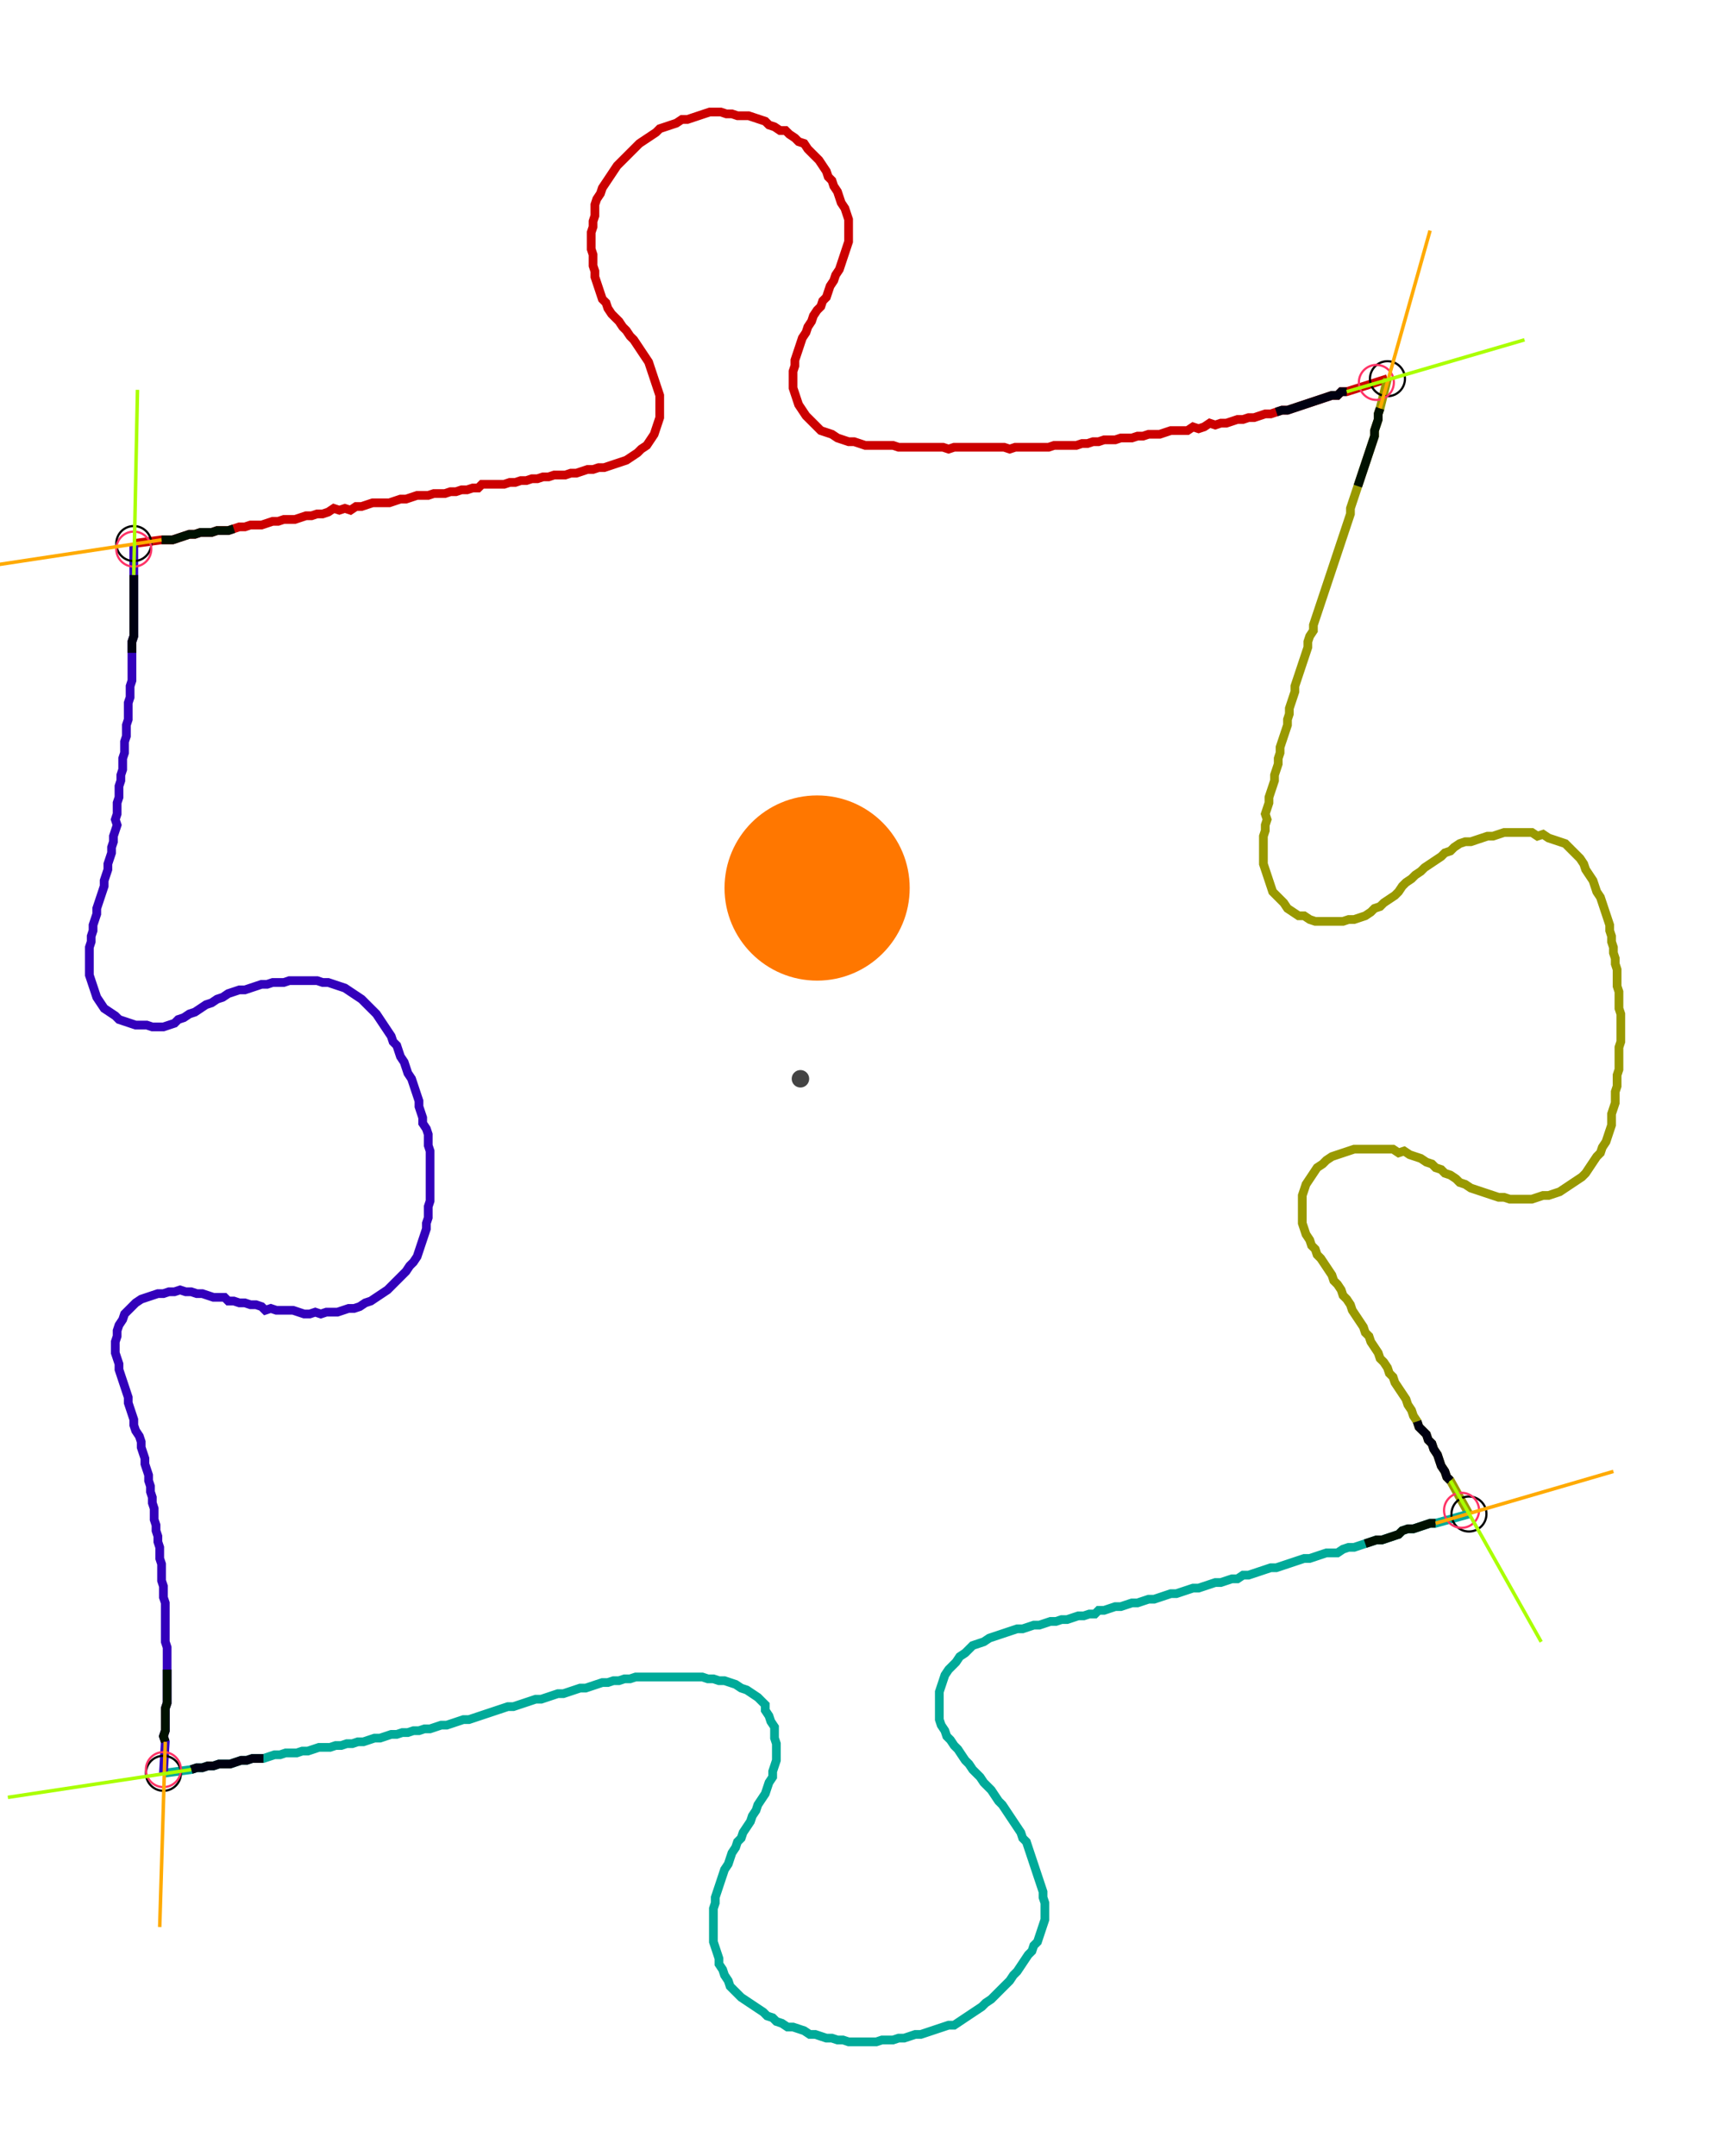 <?xml version="1.0" encoding="UTF-8" standalone="no"?><svg width="526.984" height="663.492" viewBox="-10 -10 195.661 241.164" xmlns="http://www.w3.org/2000/svg" xmlns:xlink="http://www.w3.org/1999/xlink"><polyline points="5.291,49.524 8.466,49.101 9.101,49.101 9.735,49.101 10.37,48.889 11.005,48.677 11.64,48.466 12.275,48.466 12.91,48.254 13.545,48.254 14.18,48.254 14.815,48.042 15.45,48.042 16.085,48.042 16.72,47.831 17.354,47.619 17.989,47.619 18.624,47.407 19.259,47.407 19.894,47.407 20.529,47.196 21.164,46.984 21.799,46.984 22.434,46.772 23.069,46.772 23.704,46.772 24.339,46.561 24.974,46.349 25.608,46.349 26.243,46.138 26.878,46.138 27.513,45.926 28.148,45.503 28.783,45.714 29.418,45.503 30.053,45.714 30.688,45.291 31.323,45.291 31.958,45.079 32.593,44.868 33.228,44.868 33.862,44.868 34.497,44.868 35.132,44.656 35.767,44.444 36.402,44.444 37.037,44.233 37.672,44.021 38.307,44.021 38.942,44.021 39.577,43.81 40.212,43.81 40.847,43.81 41.481,43.598 42.116,43.598 42.751,43.386 43.386,43.386 44.021,43.175 44.656,43.175 45.079,42.751 45.714,42.751 46.349,42.751 46.984,42.751 47.619,42.751 48.254,42.54 48.889,42.54 49.524,42.328 50.159,42.328 50.794,42.116 51.429,42.116 52.063,41.905 52.698,41.905 53.333,41.693 53.968,41.693 54.603,41.693 55.238,41.481 55.873,41.481 56.508,41.27 57.143,41.058 57.778,41.058 58.413,40.847 59.048,40.847 59.683,40.635 60.317,40.423 60.952,40.212 61.587,40.0 62.222,39.577 62.857,39.153 63.28,38.73 63.915,38.307 64.339,37.672 64.762,37.037 64.974,36.402 65.185,35.767 65.397,35.132 65.397,34.497 65.397,33.862 65.397,33.228 65.397,32.593 65.185,31.958 64.974,31.323 64.762,30.688 64.55,30.053 64.339,29.418 64.127,28.783 63.704,28.148 63.28,27.513 62.857,26.878 62.434,26.243 62.011,25.82 61.587,25.185 61.164,24.762 60.741,24.127 60.317,23.704 59.894,23.28 59.471,22.646 59.259,22.011 58.836,21.587 58.624,20.952 58.413,20.317 58.201,19.683 57.989,19.048 57.989,18.413 57.778,17.778 57.778,17.143 57.778,16.508 57.566,15.873 57.566,15.238 57.566,14.603 57.566,13.968 57.778,13.333 57.778,12.698 57.989,12.063 57.989,11.429 57.989,10.794 58.201,10.159 58.624,9.524 58.836,8.889 59.259,8.254 59.683,7.619 60.106,6.984 60.529,6.349 60.952,5.926 61.376,5.503 61.799,5.079 62.222,4.656 62.646,4.233 63.069,3.81 63.704,3.386 64.339,2.963 64.974,2.54 65.397,2.116 66.032,1.905 66.667,1.693 67.302,1.481 67.937,1.058 68.571,1.058 69.206,0.847 69.841,0.635 70.476,0.423 71.111,0.212 71.746,0.212 72.381,0.212 73.016,0.423 73.651,0.423 74.286,0.635 74.921,0.635 75.556,0.635 76.19,0.847 76.825,1.058 77.46,1.27 77.884,1.693 78.519,1.905 79.153,2.328 79.788,2.328 80.212,2.751 80.847,3.175 81.27,3.598 81.905,3.81 82.328,4.444 82.751,4.868 83.175,5.291 83.598,5.714 84.021,6.349 84.444,6.984 84.656,7.619 85.079,8.042 85.291,8.677 85.714,9.312 85.926,9.947 86.138,10.582 86.561,11.217 86.772,11.852 86.984,12.487 86.984,13.122 86.984,13.757 86.984,14.392 86.984,15.026 86.772,15.661 86.561,16.296 86.349,16.931 86.138,17.566 85.926,18.201 85.503,18.836 85.291,19.471 84.868,20.106 84.656,20.741 84.444,21.376 84.021,21.799 83.81,22.434 83.386,22.857 82.963,23.492 82.751,24.127 82.328,24.762 82.116,25.397 81.693,26.032 81.481,26.667 81.27,27.302 81.058,27.937 80.847,28.571 80.847,29.206 80.635,29.841 80.635,30.476 80.635,31.111 80.635,31.746 80.847,32.381 81.058,33.016 81.27,33.651 81.693,34.286 82.116,34.921 82.54,35.344 82.963,35.767 83.386,36.19 83.81,36.614 84.444,36.825 85.079,37.037 85.714,37.46 86.349,37.672 86.984,37.884 87.619,37.884 88.254,38.095 88.889,38.307 89.524,38.307 90.159,38.307 90.794,38.307 91.429,38.307 92.063,38.307 92.698,38.519 93.333,38.519 93.968,38.519 94.603,38.519 95.238,38.519 95.873,38.519 96.508,38.519 97.143,38.519 97.778,38.519 98.413,38.73 99.048,38.519 99.683,38.519 100.317,38.519 100.952,38.519 101.587,38.519 102.222,38.519 102.857,38.519 103.492,38.519 104.127,38.519 104.762,38.519 105.397,38.73 106.032,38.519 106.667,38.519 107.302,38.519 107.937,38.519 108.571,38.519 109.206,38.519 109.841,38.519 110.476,38.307 111.111,38.307 111.746,38.307 112.381,38.307 113.016,38.307 113.651,38.095 114.286,38.095 114.921,37.884 115.556,37.884 116.19,37.672 116.825,37.672 117.46,37.672 118.095,37.46 118.73,37.46 119.365,37.46 120,37.249 120.635,37.249 121.27,37.037 121.905,37.037 122.54,37.037 123.175,36.825 123.81,36.614 124.444,36.614 125.079,36.614 125.714,36.614 126.349,36.19 126.984,36.402 127.619,36.19 128.254,35.767 128.889,35.979 129.524,35.767 130.159,35.767 130.794,35.556 131.429,35.344 132.063,35.344 132.698,35.132 133.333,35.132 133.968,34.921 134.603,34.709 135.238,34.709 135.873,34.497 136.508,34.286 137.143,34.286 137.778,34.074 138.413,33.862 139.048,33.651 139.683,33.439 140.317,33.228 140.952,33.016 141.587,32.804 142.222,32.593 142.857,32.593 143.28,32.169 143.915,32.169 148.571,30.688" style="fill:none; stroke:#cc0000; stroke-width:1.0"  /><polyline points="148.571,30.688 147.725,34.074 147.513,34.709 147.513,35.344 147.302,35.979 147.09,36.614 147.09,37.249 146.878,37.884 146.667,38.519 146.455,39.153 146.243,39.788 146.032,40.423 145.82,41.058 145.608,41.693 145.397,42.328 145.185,42.963 144.974,43.598 144.762,44.233 144.55,44.868 144.339,45.503 144.339,46.138 144.127,46.772 143.915,47.407 143.704,48.042 143.492,48.677 143.28,49.312 143.069,49.947 142.857,50.582 142.646,51.217 142.434,51.852 142.222,52.487 142.011,53.122 141.799,53.757 141.587,54.392 141.376,55.026 141.164,55.661 140.952,56.296 140.741,56.931 140.529,57.566 140.317,58.201 140.106,58.836 140.106,59.471 139.683,60.106 139.471,60.741 139.471,61.376 139.259,62.011 139.048,62.646 138.836,63.28 138.624,63.915 138.413,64.55 138.201,65.185 137.989,65.82 137.989,66.455 137.778,67.09 137.566,67.725 137.354,68.36 137.354,68.995 137.143,69.63 137.143,70.265 136.931,70.899 136.72,71.534 136.508,72.169 136.296,72.804 136.296,73.439 136.085,74.074 136.085,74.709 135.873,75.344 135.661,75.979 135.661,76.614 135.45,77.249 135.238,77.884 135.026,78.519 135.026,79.153 134.815,79.788 134.603,80.423 134.815,81.058 134.603,81.693 134.603,82.328 134.392,82.963 134.392,83.598 134.392,84.233 134.392,84.868 134.392,85.503 134.392,86.138 134.603,86.772 134.815,87.407 135.026,88.042 135.238,88.677 135.45,89.312 135.873,89.735 136.296,90.159 136.72,90.582 137.143,91.217 137.778,91.64 138.413,92.063 139.048,92.063 139.683,92.487 140.317,92.698 140.952,92.698 141.587,92.698 142.222,92.698 142.857,92.698 143.492,92.698 144.127,92.487 144.762,92.487 145.397,92.275 146.032,92.063 146.667,91.64 147.09,91.217 147.725,91.005 148.148,90.582 148.783,90.159 149.418,89.735 149.841,89.312 150.265,88.677 150.688,88.254 151.323,87.831 151.746,87.407 152.381,86.984 152.804,86.561 153.439,86.138 154.074,85.714 154.709,85.291 155.132,84.868 155.767,84.656 156.19,84.233 156.825,83.81 157.46,83.598 158.095,83.598 158.73,83.386 159.365,83.175 160.0,82.963 160.635,82.963 161.27,82.751 161.905,82.54 162.54,82.54 163.175,82.54 163.81,82.54 164.444,82.54 165.079,82.54 165.714,82.963 166.349,82.751 166.984,83.175 167.619,83.386 168.254,83.598 168.889,83.81 169.312,84.233 169.735,84.656 170.159,85.079 170.582,85.503 171.005,86.138 171.217,86.772 171.64,87.407 172.063,88.042 172.275,88.677 172.487,89.312 172.91,89.947 173.122,90.582 173.333,91.217 173.545,91.852 173.757,92.487 173.968,93.122 173.968,93.757 174.18,94.392 174.18,95.026 174.392,95.661 174.392,96.296 174.603,96.931 174.603,97.566 174.815,98.201 174.815,98.836 174.815,99.471 174.815,100.106 175.026,100.741 175.026,101.376 175.026,102.011 175.026,102.646 175.238,103.28 175.238,103.915 175.238,104.55 175.238,105.185 175.238,105.82 175.238,106.455 175.026,107.09 175.026,107.725 175.026,108.36 175.026,108.995 175.026,109.63 174.815,110.265 174.815,110.899 174.815,111.534 174.603,112.169 174.603,112.804 174.603,113.439 174.392,114.074 174.18,114.709 174.18,115.344 174.18,115.979 173.968,116.614 173.757,117.249 173.545,117.884 173.122,118.519 172.91,119.153 172.487,119.577 172.063,120.212 171.64,120.847 171.217,121.481 170.794,121.905 170.159,122.328 169.524,122.751 168.889,123.175 168.254,123.598 167.619,123.81 166.984,124.021 166.349,124.021 165.714,124.233 165.079,124.444 164.444,124.444 163.81,124.444 163.175,124.444 162.54,124.444 161.905,124.233 161.27,124.233 160.635,124.021 160.0,123.81 159.365,123.598 158.73,123.386 158.095,123.175 157.46,122.751 156.825,122.54 156.402,122.116 155.767,121.693 155.132,121.481 154.709,121.058 154.074,120.847 153.651,120.423 153.016,120.212 152.381,119.788 151.746,119.577 151.111,119.365 150.476,118.942 149.841,119.153 149.206,118.73 148.571,118.73 147.937,118.73 147.302,118.73 146.667,118.73 146.032,118.73 145.397,118.73 144.762,118.73 144.127,118.942 143.492,119.153 142.857,119.365 142.222,119.577 141.587,120 141.164,120.423 140.529,120.847 140.106,121.481 139.683,122.116 139.259,122.751 139.048,123.386 138.836,124.021 138.836,124.656 138.836,125.291 138.836,125.926 138.836,126.561 138.836,127.196 139.048,127.831 139.259,128.466 139.683,129.101 139.894,129.735 140.317,130.159 140.529,130.794 140.952,131.217 141.376,131.852 141.799,132.487 142.222,133.122 142.434,133.757 142.857,134.18 143.28,134.815 143.492,135.45 143.915,135.873 144.339,136.508 144.55,137.143 144.974,137.778 145.397,138.413 145.82,139.048 146.032,139.683 146.455,140.106 146.667,140.741 147.09,141.376 147.513,142.011 147.725,142.646 148.148,143.069 148.571,143.704 148.783,144.339 149.206,144.762 149.418,145.397 149.841,146.032 150.265,146.667 150.688,147.302 150.899,147.937 151.323,148.571 151.534,149.206 151.958,149.841 152.169,150.476 152.593,150.899 153.016,151.323 153.228,151.958 153.651,152.381 153.862,153.016 154.286,153.651 154.497,154.286 154.709,154.921 155.132,155.556 155.344,156.19 155.767,156.614 157.884,160.423" style="fill:none; stroke:#999900; stroke-width:1.0"  /><polyline points="157.884,160.423 154.074,161.481 153.439,161.481 152.804,161.693 152.169,161.905 151.534,162.116 150.899,162.116 150.265,162.328 149.841,162.751 149.206,162.963 148.571,163.175 147.937,163.386 147.302,163.386 146.667,163.598 146.032,163.81 145.397,164.021 144.762,164.233 144.127,164.233 143.492,164.444 142.857,164.868 142.222,164.868 141.587,164.868 140.952,165.079 140.317,165.291 139.683,165.503 139.048,165.503 138.413,165.714 137.778,165.926 137.143,166.138 136.508,166.349 135.873,166.561 135.238,166.561 134.603,166.772 133.968,166.984 133.333,167.196 132.698,167.407 132.063,167.407 131.429,167.831 130.794,167.831 130.159,168.042 129.524,168.254 128.889,168.254 128.254,168.466 127.619,168.677 126.984,168.889 126.349,168.889 125.714,169.101 125.079,169.312 124.444,169.524 123.81,169.524 123.175,169.735 122.54,169.947 121.905,170.159 121.27,170.159 120.635,170.37 120,170.582 119.365,170.582 118.73,170.794 118.095,171.005 117.46,171.005 116.825,171.217 116.19,171.429 115.556,171.429 115.132,171.852 114.497,171.852 113.862,172.063 113.228,172.063 112.593,172.275 111.958,172.487 111.323,172.487 110.688,172.698 110.053,172.698 109.418,172.91 108.783,173.122 108.148,173.122 107.513,173.333 106.878,173.545 106.243,173.545 105.608,173.757 104.974,173.968 104.339,174.18 103.704,174.392 103.069,174.603 102.434,175.026 101.799,175.238 101.164,175.45 100.741,175.873 100.317,176.296 99.683,176.72 99.259,177.354 98.836,177.778 98.413,178.201 97.989,178.836 97.778,179.471 97.566,180.106 97.354,180.741 97.354,181.376 97.354,182.011 97.354,182.646 97.354,183.28 97.354,183.915 97.566,184.55 97.989,185.185 98.201,185.82 98.624,186.243 99.048,186.878 99.471,187.302 99.894,187.937 100.317,188.571 100.741,188.995 101.164,189.63 101.587,190.053 102.011,190.476 102.434,191.111 102.857,191.534 103.28,191.958 103.704,192.593 104.127,193.228 104.55,193.651 104.974,194.286 105.397,194.921 105.82,195.556 106.243,196.19 106.667,196.825 106.878,197.46 107.302,197.884 107.513,198.519 107.725,199.153 107.937,199.788 108.148,200.423 108.36,201.058 108.571,201.693 108.783,202.328 108.995,202.963 109.206,203.598 109.206,204.233 109.418,204.868 109.418,205.503 109.418,206.138 109.418,206.772 109.206,207.407 108.995,208.042 108.783,208.677 108.571,209.312 108.148,209.735 107.937,210.37 107.513,210.794 107.09,211.429 106.667,212.063 106.243,212.698 105.82,213.122 105.397,213.757 104.974,214.18 104.55,214.603 104.127,215.026 103.704,215.45 103.28,215.873 102.646,216.296 102.222,216.72 101.587,217.143 100.952,217.566 100.317,217.989 99.683,218.413 99.048,218.836 98.413,218.836 97.778,219.048 97.143,219.259 96.508,219.471 95.873,219.683 95.238,219.894 94.603,219.894 93.968,220.106 93.333,220.317 92.698,220.317 92.063,220.529 91.429,220.529 90.794,220.529 90.159,220.741 89.524,220.741 88.889,220.741 88.254,220.741 87.619,220.741 86.984,220.741 86.349,220.529 85.714,220.529 85.079,220.317 84.444,220.317 83.81,220.106 83.175,219.894 82.54,219.894 81.905,219.471 81.27,219.259 80.635,219.048 80.0,219.048 79.365,218.624 78.73,218.413 78.307,217.989 77.672,217.778 77.249,217.354 76.614,216.931 75.979,216.508 75.344,216.085 74.709,215.661 74.286,215.238 73.862,214.815 73.439,214.392 73.228,213.757 72.804,213.122 72.593,212.487 72.169,211.852 72.169,211.217 71.958,210.582 71.746,209.947 71.534,209.312 71.534,208.677 71.534,208.042 71.534,207.407 71.534,206.772 71.534,206.138 71.534,205.503 71.746,204.868 71.746,204.233 71.958,203.598 72.169,202.963 72.381,202.328 72.593,201.693 72.804,201.058 73.228,200.423 73.439,199.788 73.651,199.153 74.074,198.519 74.286,197.884 74.709,197.46 74.921,196.825 75.344,196.19 75.767,195.556 75.979,194.921 76.402,194.286 76.614,193.651 77.037,193.016 77.46,192.381 77.672,191.746 77.884,191.111 78.307,190.476 78.307,189.841 78.519,189.206 78.73,188.571 78.73,187.937 78.73,187.302 78.73,186.667 78.519,186.032 78.519,185.397 78.519,184.762 78.095,184.127 77.884,183.492 77.46,182.857 77.46,182.222 77.037,181.799 76.614,181.376 75.979,180.952 75.344,180.529 74.709,180.317 74.074,179.894 73.439,179.683 72.804,179.471 72.169,179.471 71.534,179.259 70.899,179.259 70.265,179.048 69.63,179.048 68.995,179.048 68.36,179.048 67.725,179.048 67.09,179.048 66.455,179.048 65.82,179.048 65.185,179.048 64.55,179.048 63.915,179.048 63.28,179.048 62.646,179.048 62.011,179.259 61.376,179.259 60.741,179.471 60.106,179.471 59.471,179.683 58.836,179.683 58.201,179.894 57.566,180.106 56.931,180.317 56.296,180.317 55.661,180.529 55.026,180.741 54.392,180.952 53.757,180.952 53.122,181.164 52.487,181.376 51.852,181.587 51.217,181.587 50.582,181.799 49.947,182.011 49.312,182.222 48.677,182.434 48.042,182.434 47.407,182.646 46.772,182.857 46.138,183.069 45.503,183.28 44.868,183.492 44.233,183.704 43.598,183.915 42.963,183.915 42.328,184.127 41.693,184.339 41.058,184.55 40.423,184.55 39.788,184.762 39.153,184.974 38.519,184.974 37.884,185.185 37.249,185.185 36.614,185.397 35.979,185.397 35.344,185.608 34.709,185.608 34.074,185.82 33.439,186.032 32.804,186.032 32.169,186.243 31.534,186.455 30.899,186.455 30.265,186.667 29.63,186.667 28.995,186.878 28.36,186.878 27.725,187.09 27.09,187.09 26.455,187.09 25.82,187.302 25.185,187.513 24.55,187.513 23.915,187.725 23.28,187.725 22.646,187.725 22.011,187.937 21.376,187.937 20.741,188.148 20.106,188.36 19.471,188.36 18.836,188.36 18.201,188.571 17.566,188.571 16.931,188.783 16.296,188.995 15.661,188.995 15.026,188.995 14.392,189.206 13.757,189.206 13.122,189.418 12.487,189.418 11.852,189.63 8.677,190.053" style="fill:none; stroke:#00aa99; stroke-width:1.0"  /><polyline points="8.677,190.053 8.889,186.455 8.677,185.82 8.889,185.185 8.889,184.55 8.889,183.915 8.889,183.28 8.889,182.646 9.101,182.011 9.101,181.376 9.101,180.741 9.101,180.106 9.101,179.471 9.101,178.836 9.101,178.201 9.101,177.566 9.101,176.931 9.101,176.296 9.101,175.661 8.889,175.026 8.889,174.392 8.889,173.757 8.889,173.122 8.889,172.487 8.889,171.852 8.889,171.217 8.889,170.582 8.677,169.947 8.677,169.312 8.677,168.677 8.466,168.042 8.466,167.407 8.466,166.772 8.466,166.138 8.254,165.503 8.254,164.868 8.254,164.233 8.042,163.598 8.042,162.963 7.831,162.328 7.831,161.693 7.619,161.058 7.619,160.423 7.619,159.788 7.407,159.153 7.407,158.519 7.196,157.884 7.196,157.249 6.984,156.614 6.984,155.979 6.772,155.344 6.561,154.709 6.561,154.074 6.349,153.439 6.138,152.804 6.138,152.169 5.926,151.534 5.503,150.899 5.291,150.265 5.291,149.63 5.079,148.995 4.868,148.36 4.656,147.725 4.656,147.09 4.444,146.455 4.233,145.82 4.021,145.185 3.81,144.55 3.598,143.915 3.598,143.28 3.386,142.646 3.175,142.011 3.175,141.376 3.175,140.741 3.386,140.106 3.386,139.471 3.598,138.836 4.021,138.201 4.233,137.566 4.656,137.143 5.079,136.72 5.503,136.296 6.138,135.873 6.772,135.661 7.407,135.45 8.042,135.238 8.677,135.238 9.312,135.026 9.947,135.026 10.582,134.815 11.217,135.026 11.852,135.026 12.487,135.238 13.122,135.238 13.757,135.45 14.392,135.661 15.026,135.661 15.661,135.661 16.085,136.085 16.72,136.085 17.354,136.296 17.989,136.296 18.624,136.508 19.259,136.508 19.894,136.72 20.317,137.143 20.952,136.931 21.587,137.143 22.222,137.143 22.857,137.143 23.492,137.143 24.127,137.354 24.762,137.566 25.397,137.566 26.032,137.354 26.667,137.566 27.302,137.354 27.937,137.354 28.571,137.354 29.206,137.143 29.841,136.931 30.476,136.931 31.111,136.72 31.746,136.296 32.381,136.085 33.016,135.661 33.651,135.238 34.286,134.815 34.709,134.392 35.132,133.968 35.556,133.545 35.979,133.122 36.402,132.698 36.825,132.063 37.249,131.64 37.672,131.005 37.884,130.37 38.095,129.735 38.307,129.101 38.519,128.466 38.73,127.831 38.73,127.196 38.942,126.561 38.942,125.926 38.942,125.291 39.153,124.656 39.153,124.021 39.153,123.386 39.153,122.751 39.153,122.116 39.153,121.481 39.153,120.847 39.153,120.212 39.153,119.577 39.153,118.942 38.942,118.307 38.942,117.672 38.942,117.037 38.73,116.402 38.307,115.767 38.307,115.132 38.095,114.497 37.884,113.862 37.884,113.228 37.672,112.593 37.46,111.958 37.249,111.323 37.037,110.688 36.614,110.053 36.402,109.418 36.19,108.783 35.767,108.148 35.556,107.513 35.344,106.878 34.921,106.455 34.709,105.82 34.286,105.185 33.862,104.55 33.439,103.915 33.016,103.28 32.593,102.857 32.169,102.434 31.746,102.011 31.323,101.587 30.688,101.164 30.053,100.741 29.418,100.317 28.783,100.106 28.148,99.894 27.513,99.683 26.878,99.683 26.243,99.471 25.608,99.471 24.974,99.471 24.339,99.471 23.704,99.471 23.069,99.471 22.434,99.683 21.799,99.683 21.164,99.683 20.529,99.894 19.894,99.894 19.259,100.106 18.624,100.317 17.989,100.529 17.354,100.529 16.72,100.741 16.085,100.952 15.45,101.376 14.815,101.587 14.18,102.011 13.545,102.222 12.91,102.646 12.275,103.069 11.64,103.28 11.005,103.704 10.37,103.915 9.947,104.339 9.312,104.55 8.677,104.762 8.042,104.762 7.407,104.762 6.772,104.55 6.138,104.55 5.503,104.55 4.868,104.339 4.233,104.127 3.598,103.915 3.175,103.492 2.54,103.069 1.905,102.646 1.481,102.011 1.058,101.376 0.847,100.741 0.635,100.106 0.423,99.471 0.212,98.836 0.212,98.201 0.212,97.566 0.212,96.931 0.212,96.296 0.212,95.661 0.423,95.026 0.423,94.392 0.635,93.757 0.635,93.122 0.847,92.487 1.058,91.852 1.058,91.217 1.27,90.582 1.481,89.947 1.693,89.312 1.905,88.677 1.905,88.042 2.116,87.407 2.328,86.772 2.328,86.138 2.54,85.503 2.751,84.868 2.751,84.233 2.963,83.598 2.963,82.963 3.175,82.328 3.386,81.693 3.175,81.058 3.386,80.423 3.386,79.788 3.386,79.153 3.598,78.519 3.598,77.884 3.598,77.249 3.81,76.614 3.81,75.979 4.021,75.344 4.021,74.709 4.021,74.074 4.233,73.439 4.233,72.804 4.233,72.169 4.444,71.534 4.444,70.899 4.444,70.265 4.656,69.63 4.656,68.995 4.656,68.36 4.656,67.725 4.868,67.09 4.868,66.455 4.868,65.82 5.079,65.185 5.079,64.55 5.079,63.915 5.079,63.28 5.079,62.646 5.079,62.011 5.079,61.376 5.079,60.741 5.291,60.106 5.291,59.471 5.291,58.836 5.291,58.201 5.291,57.566 5.291,56.931 5.291,56.296 5.291,55.661 5.291,55.026 5.291,54.392 5.291,53.757 5.291,49.524" style="fill:none; stroke:#3300bb; stroke-width:1.0"  /><circle cx="5.291" cy="49.524" r="2.0" style="fill:none; stroke:#000000aa; stroke-width:0.25" /><circle cx="148.571" cy="30.688" r="2.0" style="fill:none; stroke:#000000aa; stroke-width:0.25" /><circle cx="157.884" cy="160.423" r="2.0" style="fill:none; stroke:#000000aa; stroke-width:0.25" /><circle cx="8.677" cy="190.053" r="2.0" style="fill:none; stroke:#000000aa; stroke-width:0.25" /><circle cx="5.291" cy="50.159" r="2.0" style="fill:none; stroke:#ff3366aa; stroke-width:0.25" /><circle cx="147.302" cy="31.111" r="2.0" style="fill:none; stroke:#ff3366aa; stroke-width:0.25" /><circle cx="157.037" cy="160.0" r="2.0" style="fill:none; stroke:#ff3366aa; stroke-width:0.25" /><circle cx="8.677" cy="189.63" r="2.0" style="fill:none; stroke:#ff3366aa; stroke-width:0.25" /><polyline points="16.72,47.831 16.085,48.042 15.45,48.042 14.815,48.042 14.18,48.254 13.545,48.254 12.91,48.254 12.275,48.466 11.64,48.466 11.005,48.677 10.37,48.889 9.735,49.101 9.101,49.101 8.466,49.101" style="fill:none; stroke:#001100; stroke-width:1.0" /><polyline points="5.079,62.011 5.079,61.376 5.079,60.741 5.291,60.106 5.291,59.471 5.291,58.836 5.291,58.201 5.291,57.566 5.291,56.931 5.291,56.296 5.291,55.661 5.291,55.026 5.291,54.392 5.291,53.757 5.291,53.122" style="fill:none; stroke:#000011; stroke-width:1.0" /><polyline points="145.185,42.963 145.397,42.328 145.608,41.693 145.82,41.058 146.032,40.423 146.243,39.788 146.455,39.153 146.667,38.519 146.878,37.884 147.09,37.249 147.09,36.614 147.302,35.979 147.513,35.344 147.513,34.709 147.725,34.074" style="fill:none; stroke:#001100; stroke-width:1.0" /><polyline points="135.873,34.497 136.508,34.286 137.143,34.286 137.778,34.074 138.413,33.862 139.048,33.651 139.683,33.439 140.317,33.228 140.952,33.016 141.587,32.804 142.222,32.593 142.857,32.593 143.28,32.169 143.915,32.169" style="fill:none; stroke:#000011; stroke-width:1.0" /><polyline points="146.032,163.81 146.667,163.598 147.302,163.386 147.937,163.386 148.571,163.175 149.206,162.963 149.841,162.751 150.265,162.328 150.899,162.116 151.534,162.116 152.169,161.905 152.804,161.693 153.439,161.481 154.074,161.481" style="fill:none; stroke:#001100; stroke-width:1.0" /><polyline points="151.958,149.841 152.169,150.476 152.593,150.899 153.016,151.323 153.228,151.958 153.651,152.381 153.862,153.016 154.286,153.651 154.497,154.286 154.709,154.921 155.132,155.556 155.344,156.19 155.767,156.614" style="fill:none; stroke:#000011; stroke-width:1.0" /><polyline points="9.101,178.201 9.101,178.836 9.101,179.471 9.101,180.106 9.101,180.741 9.101,181.376 9.101,182.011 8.889,182.646 8.889,183.28 8.889,183.915 8.889,184.55 8.889,185.185 8.677,185.82 8.889,186.455" style="fill:none; stroke:#001100; stroke-width:1.0" /><polyline points="20.106,188.36 19.471,188.36 18.836,188.36 18.201,188.571 17.566,188.571 16.931,188.783 16.296,188.995 15.661,188.995 15.026,188.995 14.392,189.206 13.757,189.206 13.122,189.418 12.487,189.418 11.852,189.63" style="fill:none; stroke:#000011; stroke-width:1.0" /><polyline points="8.466,49.101 -12.487,52.275" style="fill:none; stroke:#ffaa00; stroke-width:0.4" /><polyline points="5.291,53.122 5.714,31.958" style="fill:none; stroke:#aaff00; stroke-width:0.4" /><polyline points="147.725,34.074 153.439,13.757" style="fill:none; stroke:#ffaa00; stroke-width:0.4" /><polyline points="143.915,32.169 164.233,26.243" style="fill:none; stroke:#aaff00; stroke-width:0.4" /><polyline points="154.074,161.481 174.392,155.556" style="fill:none; stroke:#ffaa00; stroke-width:0.4" /><polyline points="155.767,156.614 166.138,175.026" style="fill:none; stroke:#aaff00; stroke-width:0.4" /><polyline points="8.889,186.455 8.254,207.619" style="fill:none; stroke:#ffaa00; stroke-width:0.4" /><polyline points="11.852,189.63 -9.101,192.804" style="fill:none; stroke:#aaff00; stroke-width:0.4" /><circle cx="81.481" cy="110.688" r="1.0" style="fill:#444444; stroke-width:0" /><circle cx="83.386" cy="88.889" r="10.582" style="fill:#ff770022; stroke-width:0" /><circle cx="83.386" cy="88.889" r="1.0" style="fill:#ff7700; stroke-width:0" /></svg>